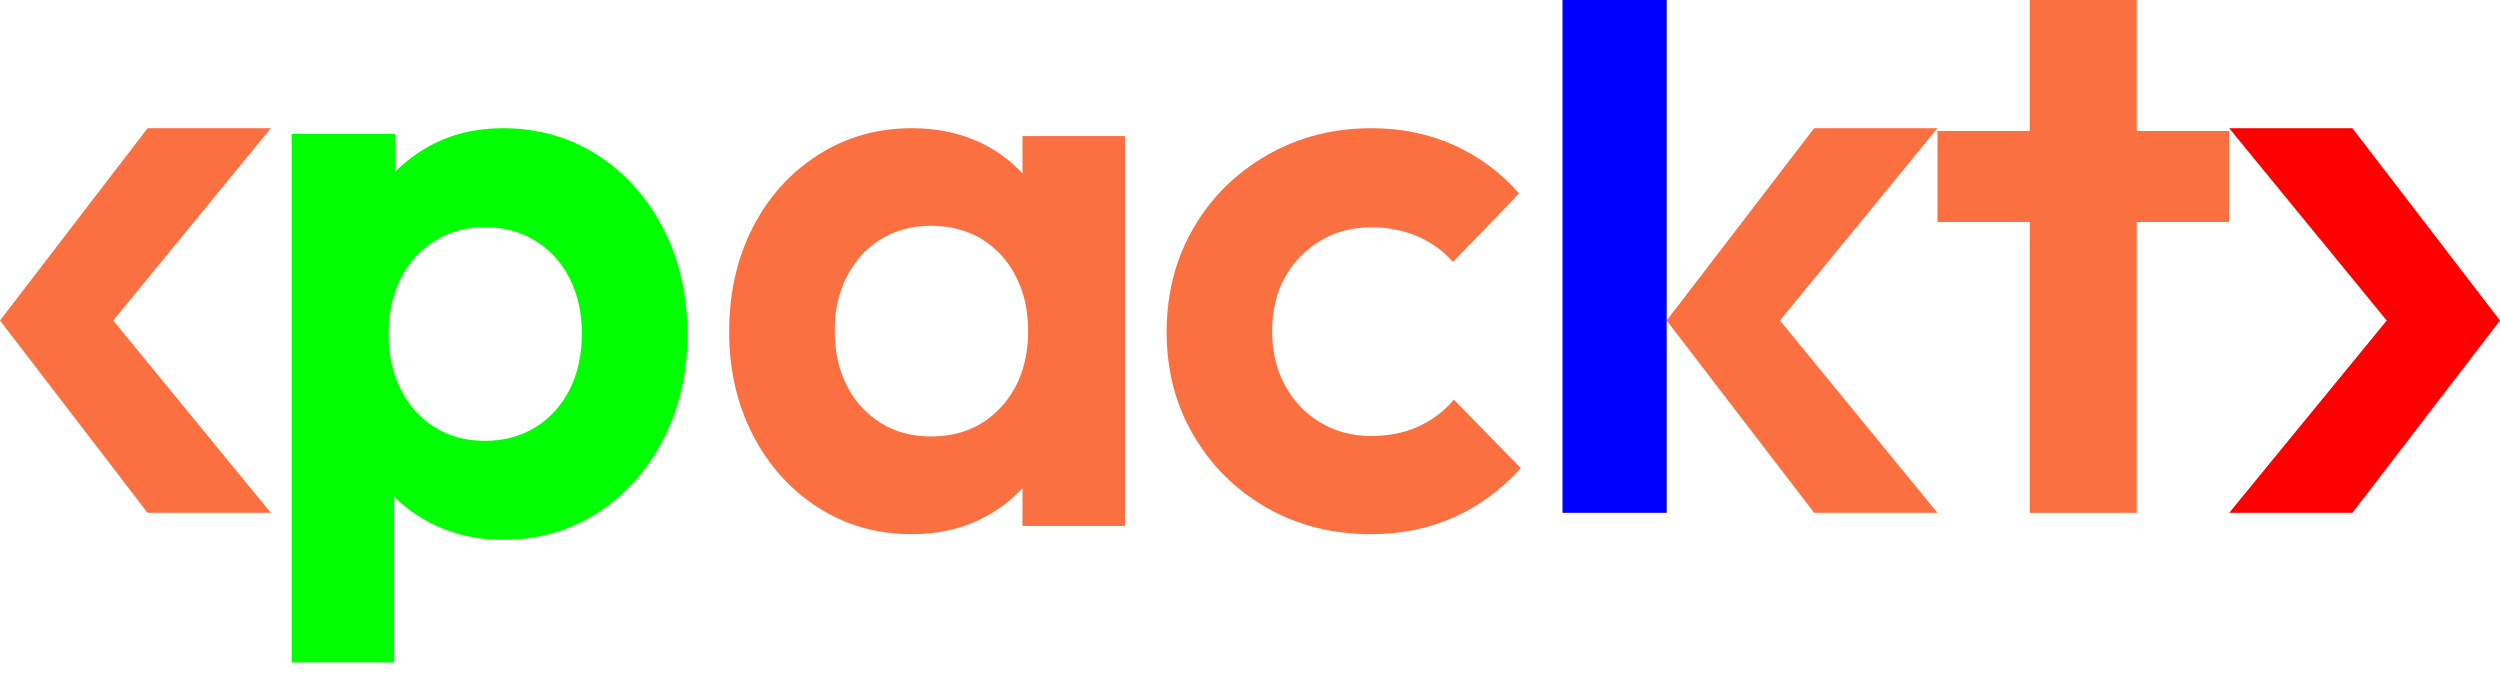 <svg width="115" height="31" viewBox="0 0 115 31" fill="none" xmlns="http://www.w3.org/2000/svg">
<path d="M108.211 5.897H102.542L109.79 14.743L102.542 23.59H108.211L115 14.743L108.211 5.897Z" fill="#FF0000"/>
<path d="M83.452 5.897H89.124L81.879 14.743L89.124 23.59H83.452L76.666 14.743L83.452 5.897Z" fill="#FA7040"/>
<path d="M6.789 5.897H12.458L5.21 14.743L12.458 23.59H6.789L0 14.743L6.789 5.897Z" fill="#FA7040"/>
<path d="M46.051 18.721C45.227 19.625 44.149 20.077 42.825 20.077C41.953 20.077 41.188 19.872 40.523 19.462C39.858 19.052 39.34 18.486 38.963 17.757C38.586 17.028 38.398 16.178 38.398 15.214C38.398 14.25 38.586 13.436 38.963 12.707C39.34 11.978 39.858 11.405 40.523 11.001C41.188 10.592 41.953 10.387 42.825 10.387C43.696 10.387 44.496 10.592 45.168 11.001C45.833 11.411 46.351 11.978 46.728 12.707C47.104 13.436 47.293 14.274 47.293 15.214C47.293 16.648 46.881 17.817 46.056 18.721H46.051ZM47.034 7.976C46.551 7.452 45.986 7.018 45.327 6.675C44.337 6.156 43.207 5.897 41.953 5.897C40.358 5.897 38.916 6.307 37.638 7.121C36.355 7.94 35.354 9.049 34.63 10.459C33.906 11.869 33.541 13.466 33.541 15.25C33.541 17.034 33.906 18.595 34.63 20.005C35.354 21.415 36.361 22.53 37.638 23.349C38.922 24.169 40.358 24.573 41.953 24.573C43.207 24.573 44.332 24.307 45.327 23.771C45.986 23.416 46.551 22.982 47.034 22.457V24.193H51.749V6.259H47.034V7.97V7.976Z" fill="#FA7040"/>
<path d="M65.234 19.628C64.594 19.911 63.877 20.056 63.078 20.056C62.209 20.056 61.433 19.851 60.746 19.442C60.058 19.033 59.518 18.468 59.118 17.74C58.719 17.012 58.519 16.176 58.519 15.238C58.519 14.3 58.719 13.44 59.118 12.736C59.518 12.032 60.058 11.479 60.746 11.07C61.433 10.661 62.209 10.456 63.078 10.456C63.848 10.456 64.559 10.595 65.193 10.865C65.833 11.136 66.38 11.533 66.838 12.05L69.881 8.899C69.035 7.936 68.037 7.196 66.879 6.673C65.722 6.156 64.453 5.897 63.078 5.897C61.316 5.897 59.718 6.312 58.284 7.136C56.845 7.966 55.717 9.079 54.9 10.492C54.077 11.9 53.666 13.494 53.666 15.274C53.666 17.054 54.077 18.612 54.9 20.02C55.722 21.427 56.845 22.54 58.266 23.352C59.688 24.169 61.292 24.573 63.078 24.573C64.453 24.573 65.722 24.314 66.879 23.797C68.037 23.279 69.065 22.522 69.958 21.535L66.879 18.384C66.421 18.925 65.869 19.34 65.234 19.622" fill="#FA7040"/>
<path d="M76.667 14.487V0H71.875V23.59H76.667V15.427" fill="#0000ff"/>
<path d="M98.291 0H93.369V6.026H89.125V10.21H93.369V23.59H98.291V10.21H102.541V6.026H98.291V0Z" fill="#FA7040"/>
<path d="M26.201 17.921C25.825 18.66 25.3 19.241 24.623 19.656C23.946 20.072 23.175 20.279 22.303 20.279C21.432 20.279 20.666 20.072 20.001 19.656C19.335 19.241 18.817 18.666 18.44 17.921C18.063 17.182 17.875 16.32 17.875 15.343C17.875 14.365 18.063 13.54 18.44 12.801C18.817 12.062 19.341 11.481 20.018 11.072C20.695 10.657 21.455 10.449 22.303 10.449C23.151 10.449 23.946 10.657 24.623 11.072C25.3 11.488 25.825 12.062 26.201 12.801C26.578 13.54 26.767 14.389 26.767 15.343C26.767 16.296 26.578 17.182 26.201 17.921ZM27.491 7.137C26.207 6.313 24.759 5.897 23.139 5.897C21.879 5.897 20.748 6.172 19.747 6.722C19.153 7.052 18.628 7.449 18.169 7.907V6.16H13.417V30.47H18.134V22.845C18.593 23.303 19.123 23.695 19.73 24.018C20.743 24.556 21.879 24.831 23.139 24.831C24.759 24.831 26.213 24.415 27.491 23.591C28.775 22.76 29.782 21.636 30.518 20.2C31.254 18.77 31.625 17.163 31.625 15.379C31.625 13.595 31.254 11.952 30.518 10.522C29.782 9.093 28.769 7.962 27.491 7.131" fill="#00FF00"/>
</svg>
